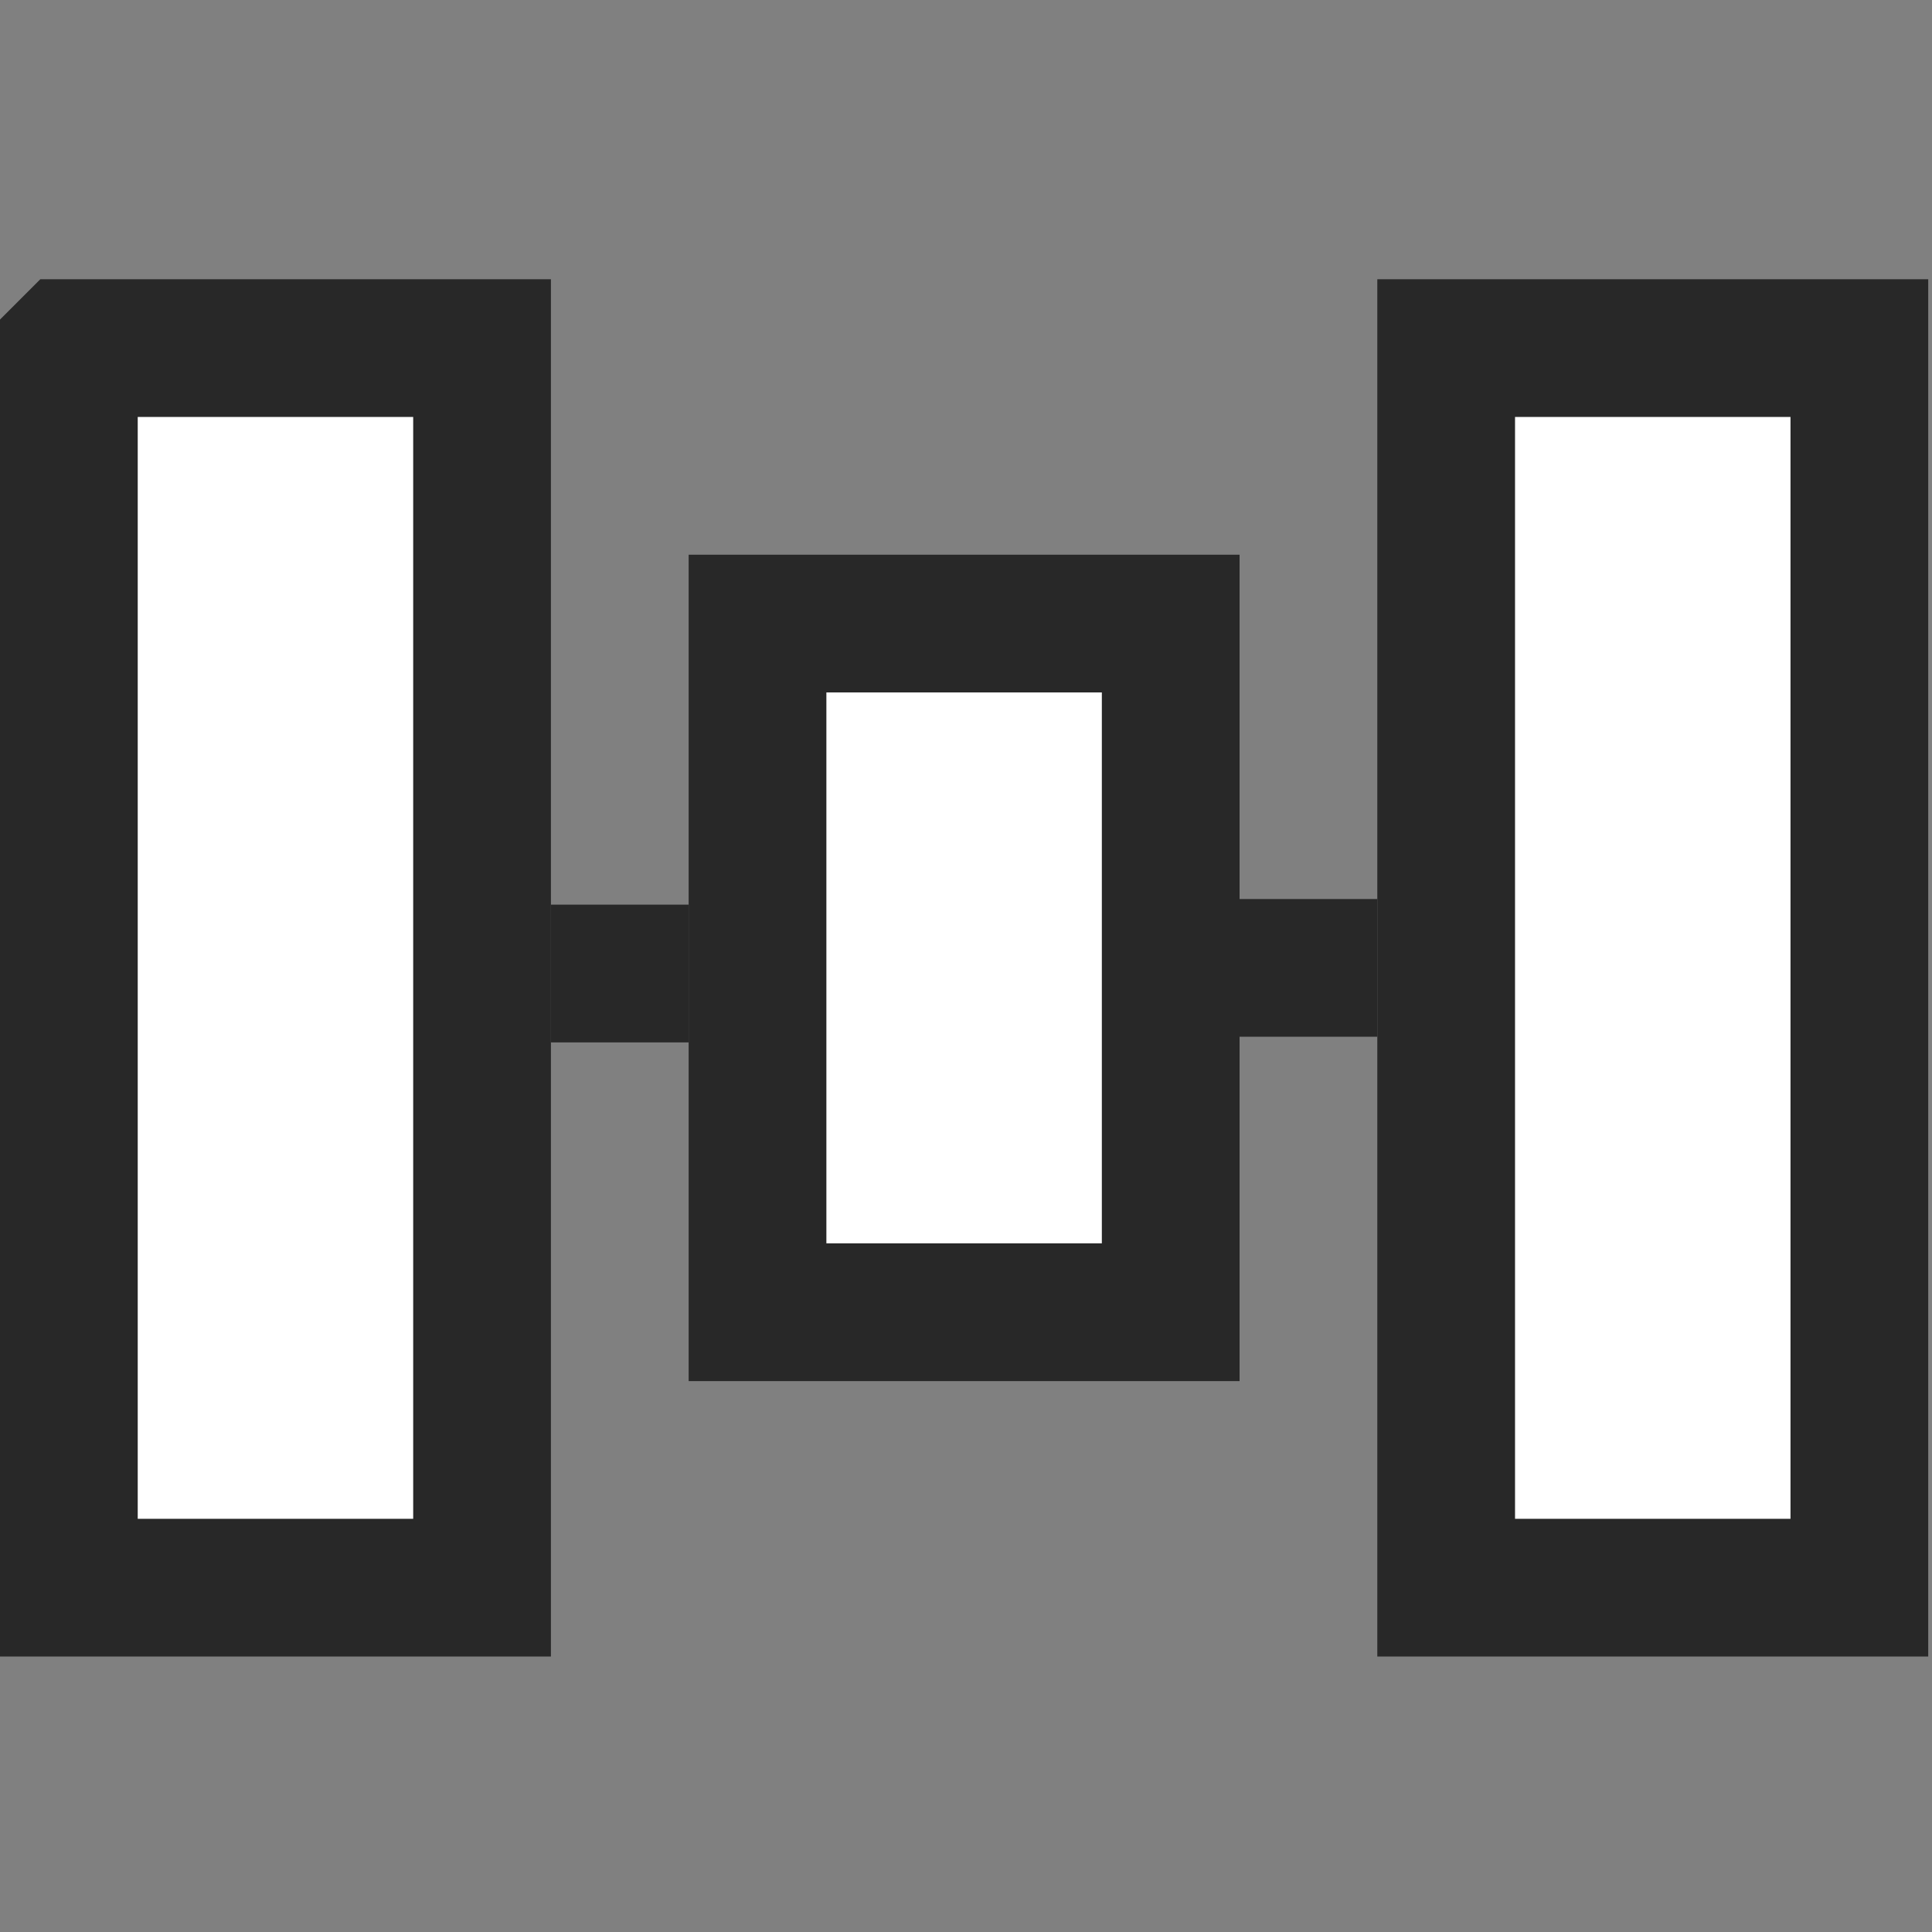 <svg xmlns="http://www.w3.org/2000/svg" height="2048" width="2048"><rect width="100%" height="100%" fill="#808080" stroke="none"/><path style="fill:none;fill-rule:evenodd;stroke:#282828;stroke-width:146;stroke-linecap:butt;stroke-linejoin:miter;stroke-miterlimit:4;stroke-dasharray:none;stroke-dashoffset:0;stroke-opacity:1" d="M1027.973 1318v146" transform="rotate(90 1022 1026)"/><path style="fill:#fff;fill-opacity:1;stroke:#282828;stroke-width:146;stroke-miterlimit:4;stroke-dasharray:none;stroke-opacity:1" d="M365 515h1314V77H365v438zm292 730h730V807H657v438z" transform="rotate(90 1022 1026)"/><path style="fill:none;fill-rule:evenodd;stroke:#282828;stroke-width:146;stroke-linecap:butt;stroke-linejoin:miter;stroke-miterlimit:4;stroke-dasharray:none;stroke-dashoffset:0;stroke-opacity:1" d="M1022 588v146" transform="rotate(90 1022 1026)"/><path style="fill:#fff;fill-opacity:1;stroke:#282828;stroke-width:146;stroke-miterlimit:4;stroke-dasharray:none;stroke-opacity:1" d="M365 1975h1314v-438H365v438z" transform="rotate(90 1022 1026)"/></svg>